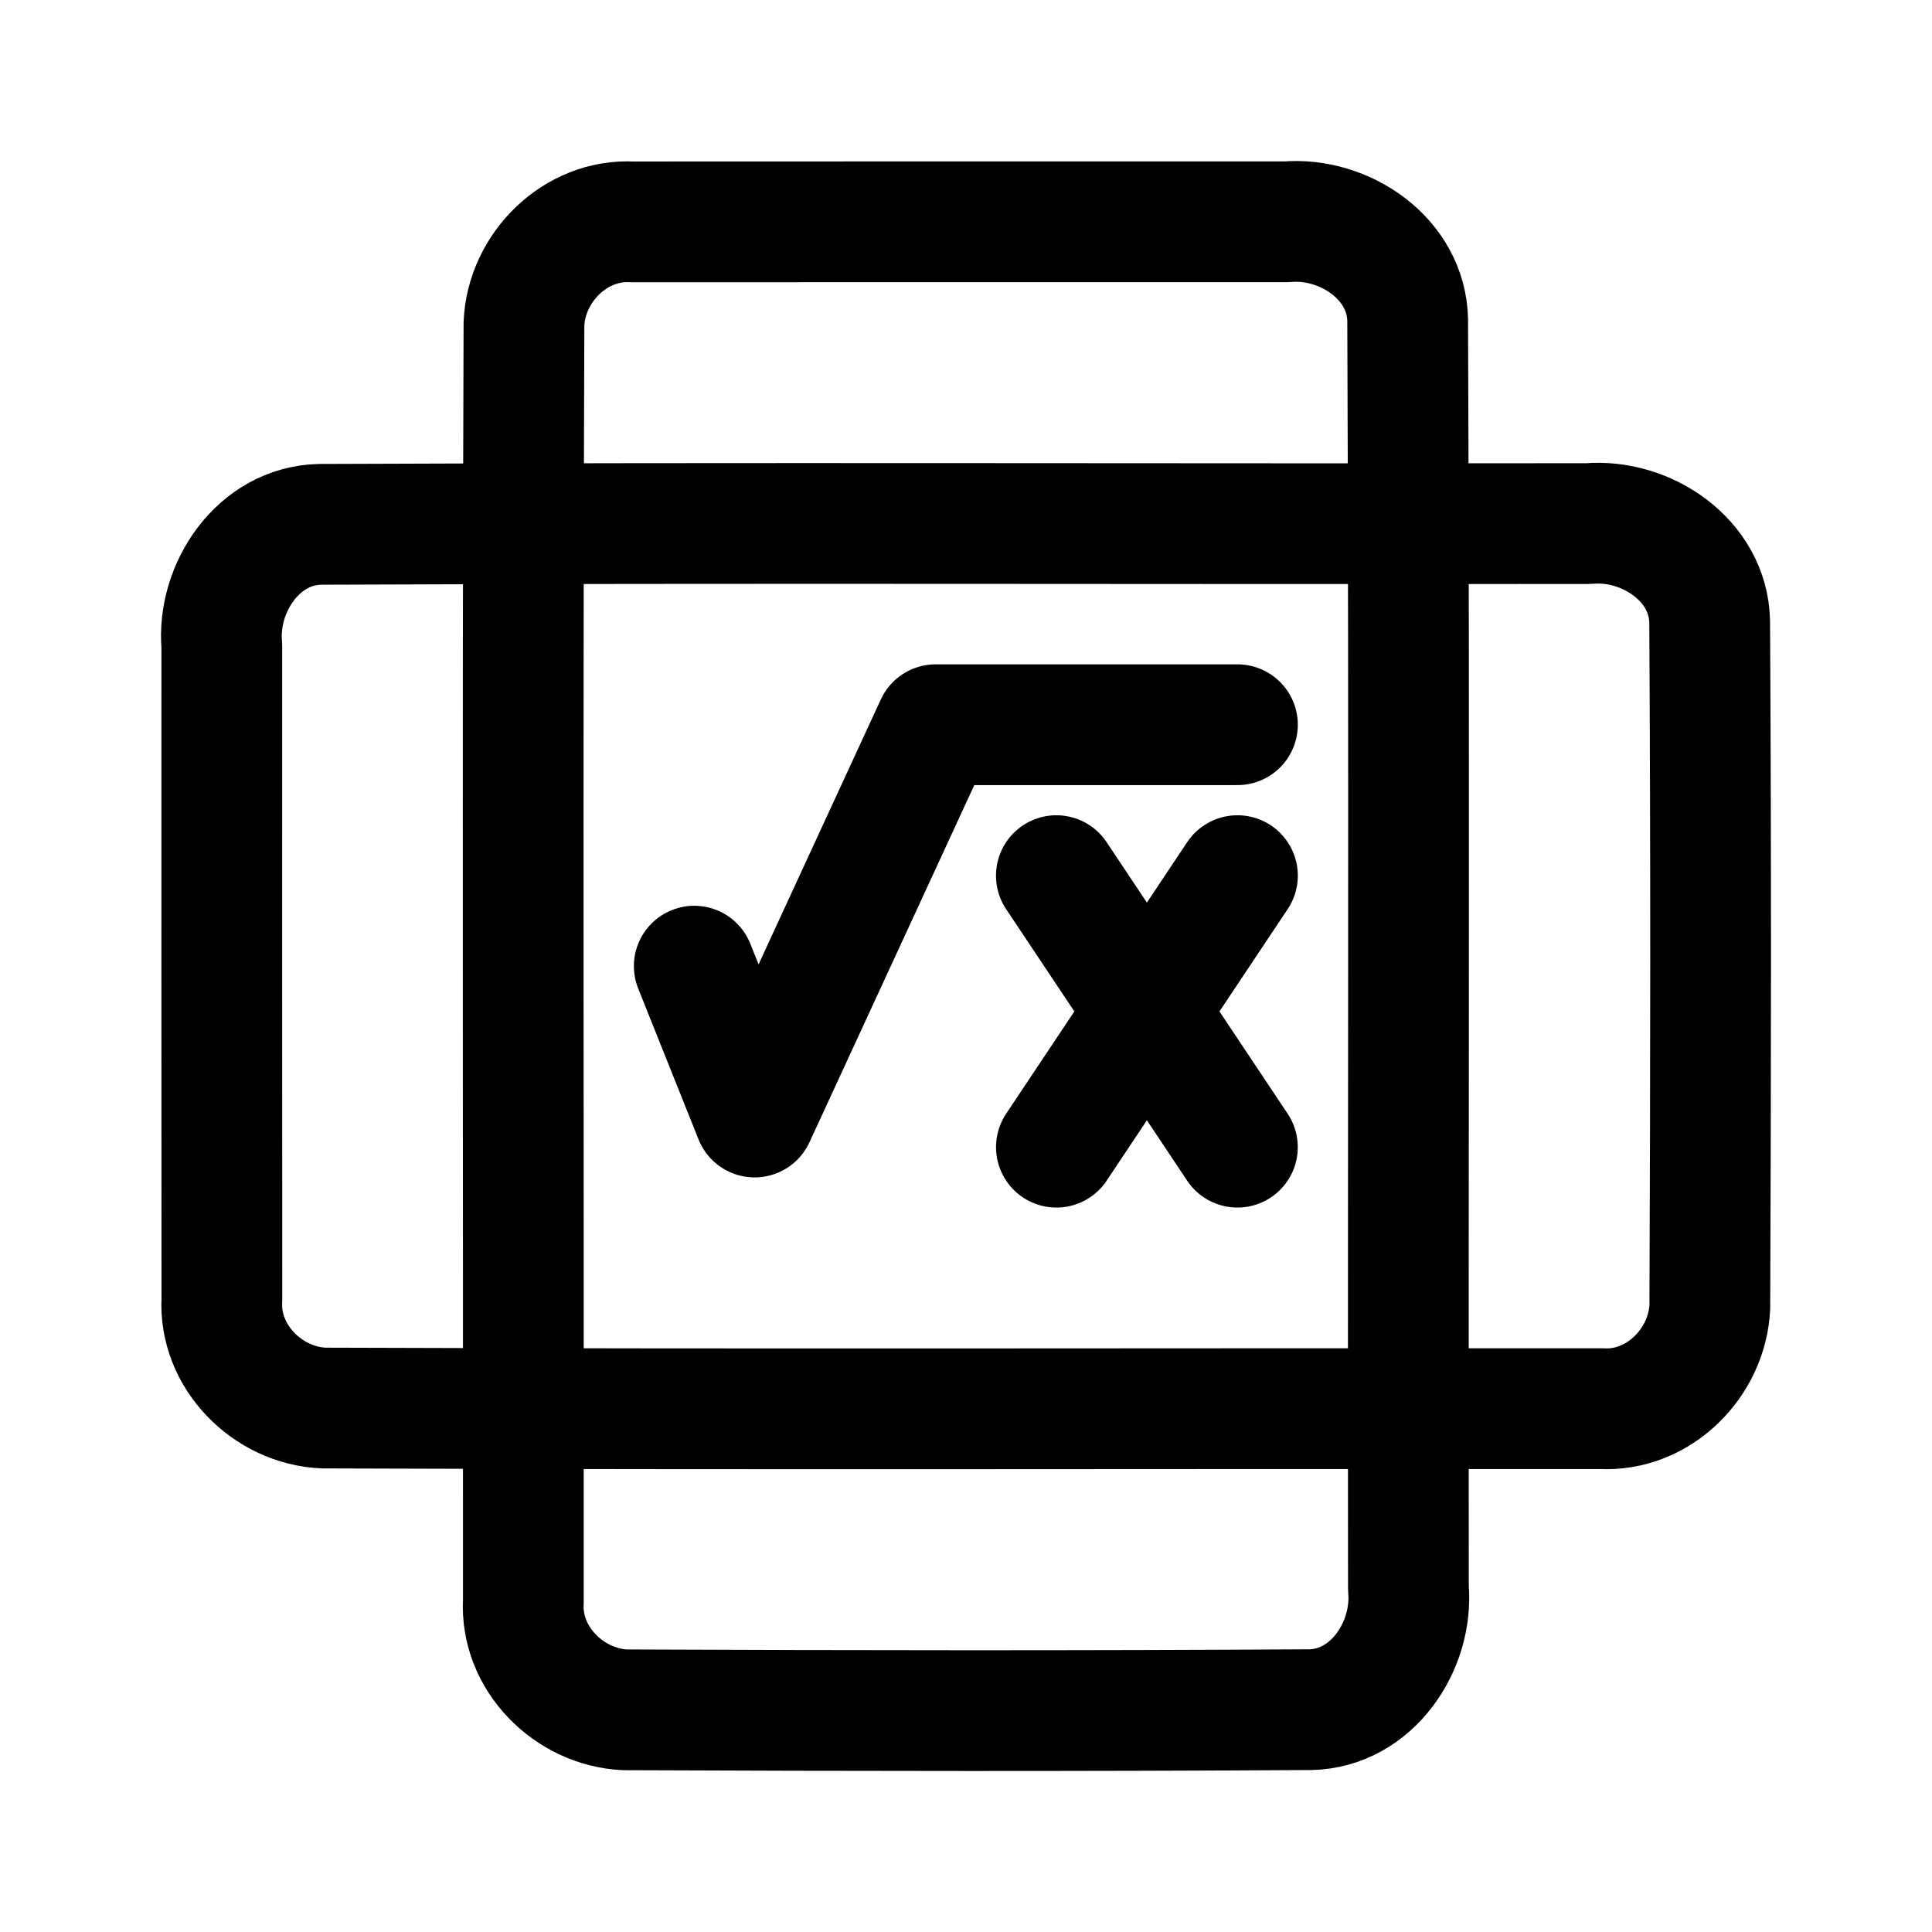 <svg xmlns="http://www.w3.org/2000/svg" width="192" height="192" viewBox="0 0 50.8 50.8"><g fill="none" stroke="#000" stroke-linecap="round" stroke-linejoin="round" stroke-width="3.175"><path d="M16.633 5.834c-1.503-.084-2.79 1.2-2.856 2.674-.04 11.196-.009 22.395-.016 33.593-.086 1.503 1.197 2.786 2.67 2.857 6.006.025 12.017.032 18.024-.004 1.616-.033 2.71-1.668 2.578-3.188-.013-11.119.027-22.238-.02-33.356-.035-1.615-1.668-2.71-3.189-2.578-5.73.001-11.46-.003-17.19.002z"/><path d="M5.834 34.167c-.084 1.504 1.2 2.791 2.674 2.856 11.196.04 22.395.009 33.593.016 1.503.086 2.786-1.197 2.857-2.67.025-6.006.032-12.017-.004-18.023-.033-1.617-1.668-2.711-3.188-2.579-11.119.014-22.238-.027-33.356.02-1.615.036-2.71 1.668-2.578 3.189.001 5.73-.003 11.46.002 17.19z"/><path d="m18.255 25.404 1.587 3.967 4.76-10.315h7.935m-4.761 3.968 4.76 7.14m.001-7.14-4.76 7.14"/></g></svg>